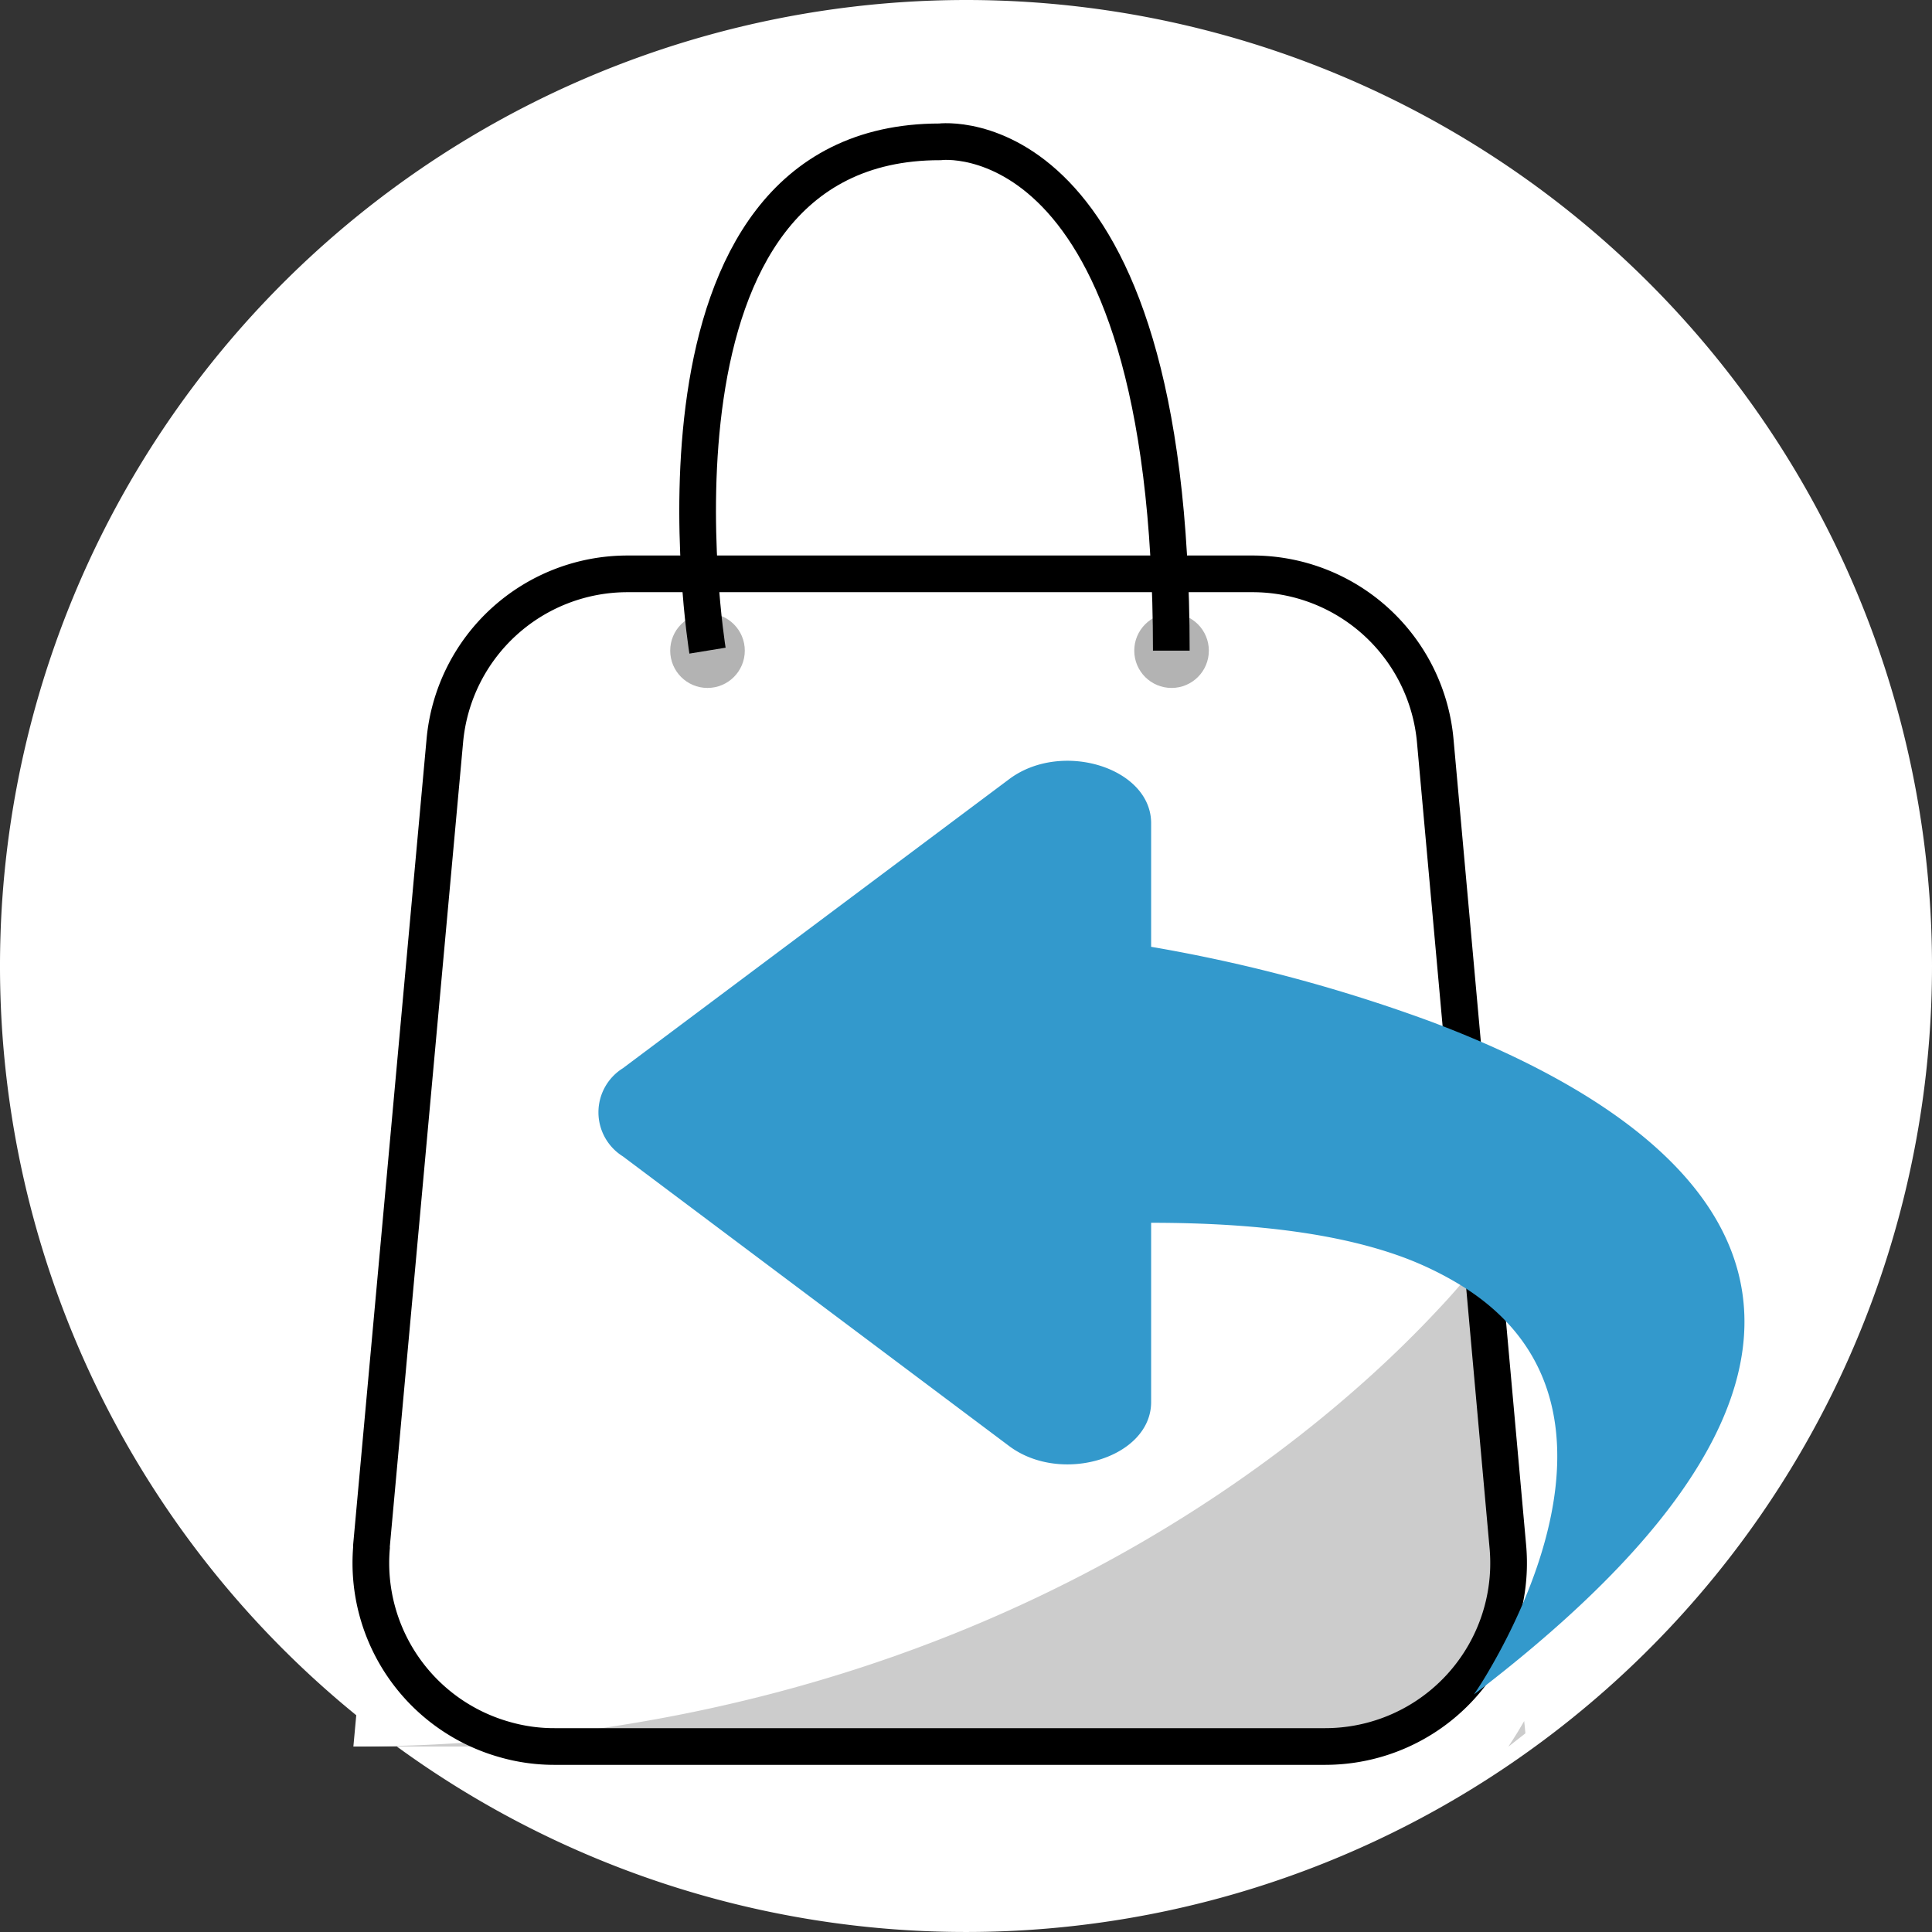 <svg id="Layer_1" data-name="Layer 1" xmlns="http://www.w3.org/2000/svg" viewBox="0 0 158 158">
  <rect x="0" y="0" width="158" height="158" fill="#333333" stroke="none"/>
  <g>
    <path d="M158,79A79,79,0,1,1,9.2,42,79.08,79.08,0,0,1,79,0,79,79,0,0,1,158,79Z" style="fill: #fff"/>
    <g>
      <g>
        <path d="M108.38,142.83H28.9l1.49-16.25a1,1,0,0,1,0-.17l6-65.85v0l1.25-13.63H116.2l1.23,13.7,2.46,27.23,1.35,15,.56,6.25h0l1.56,17.34A15,15,0,0,1,108.38,142.83Z" style="fill: #fff"/>
        <path d="M124.75,141.75l-.1-1c-.72,1.25-1.24,2-1.3,2.1Z" style="fill: #fff"/>
      </g>
      <path d="M108.38,142.83H28.9c4.29,0,8.41-.21,12.38-.57,42.81-3.79,67.53-25.72,76.3-35.14a52.58,52.58,0,0,0,3.66-4.29h0l.56,6.26h0l1.56,17.34A15,15,0,0,1,108.38,142.83Z" style="fill: #ccc"/>
      <path d="M124.75,141.75l-.1-1c-.72,1.25-1.24,2-1.3,2.1Z" style="fill: #ccc"/>
      <path d="M108.38,142.83h-63a14.63,14.63,0,0,1-4.11-.57,15,15,0,0,1-10.89-15.68,1,1,0,0,1,0-.17l6-65.85v0a15,15,0,0,1,15-13.63h51a15,15,0,0,1,15,13.7l2.46,27.23,1.35,15,.56,6.25h0l1.56,17.34A15,15,0,0,1,108.38,142.83Z" style="fill: none;stroke: #000;stroke-miterlimit: 10;stroke-width: 3px"/>
      <path d="M117.08,83.57c20.8,7.84,42.92,24.11,4.86,53.92-.46.36-.92.72-1.4,1.08.06-.09.59-.84,1.31-2.09,3.49-6,11.76-23.16-2.85-31.65h0a27.2,27.2,0,0,0-4.22-2C109.83,101,103.12,100,94.14,100v14.66c0,4.54-7.33,6.8-11.61,3.6L50.94,94.57a4.25,4.25,0,0,1,0-7.21L82.53,63.72c4.28-3.21,11.61-.94,11.61,3.6V77.43a129.34,129.34,0,0,1,22.94,6.14Z" style="fill: #39c"/>
      <circle cx="95.81" cy="53.21" r="3.05" style="fill: #b3b3b3"/>
      <circle cx="57.86" cy="53.21" r="3.05" style="fill: #b3b3b3"/>
      <path d="M57.86,53.21s-6.79-41.61,19-41.61c0,0,18.93-2.45,18.93,41.61" style="fill: none;stroke: #000;stroke-miterlimit: 10;stroke-width: 3px"/>
    </g>
  </g>
</svg>
